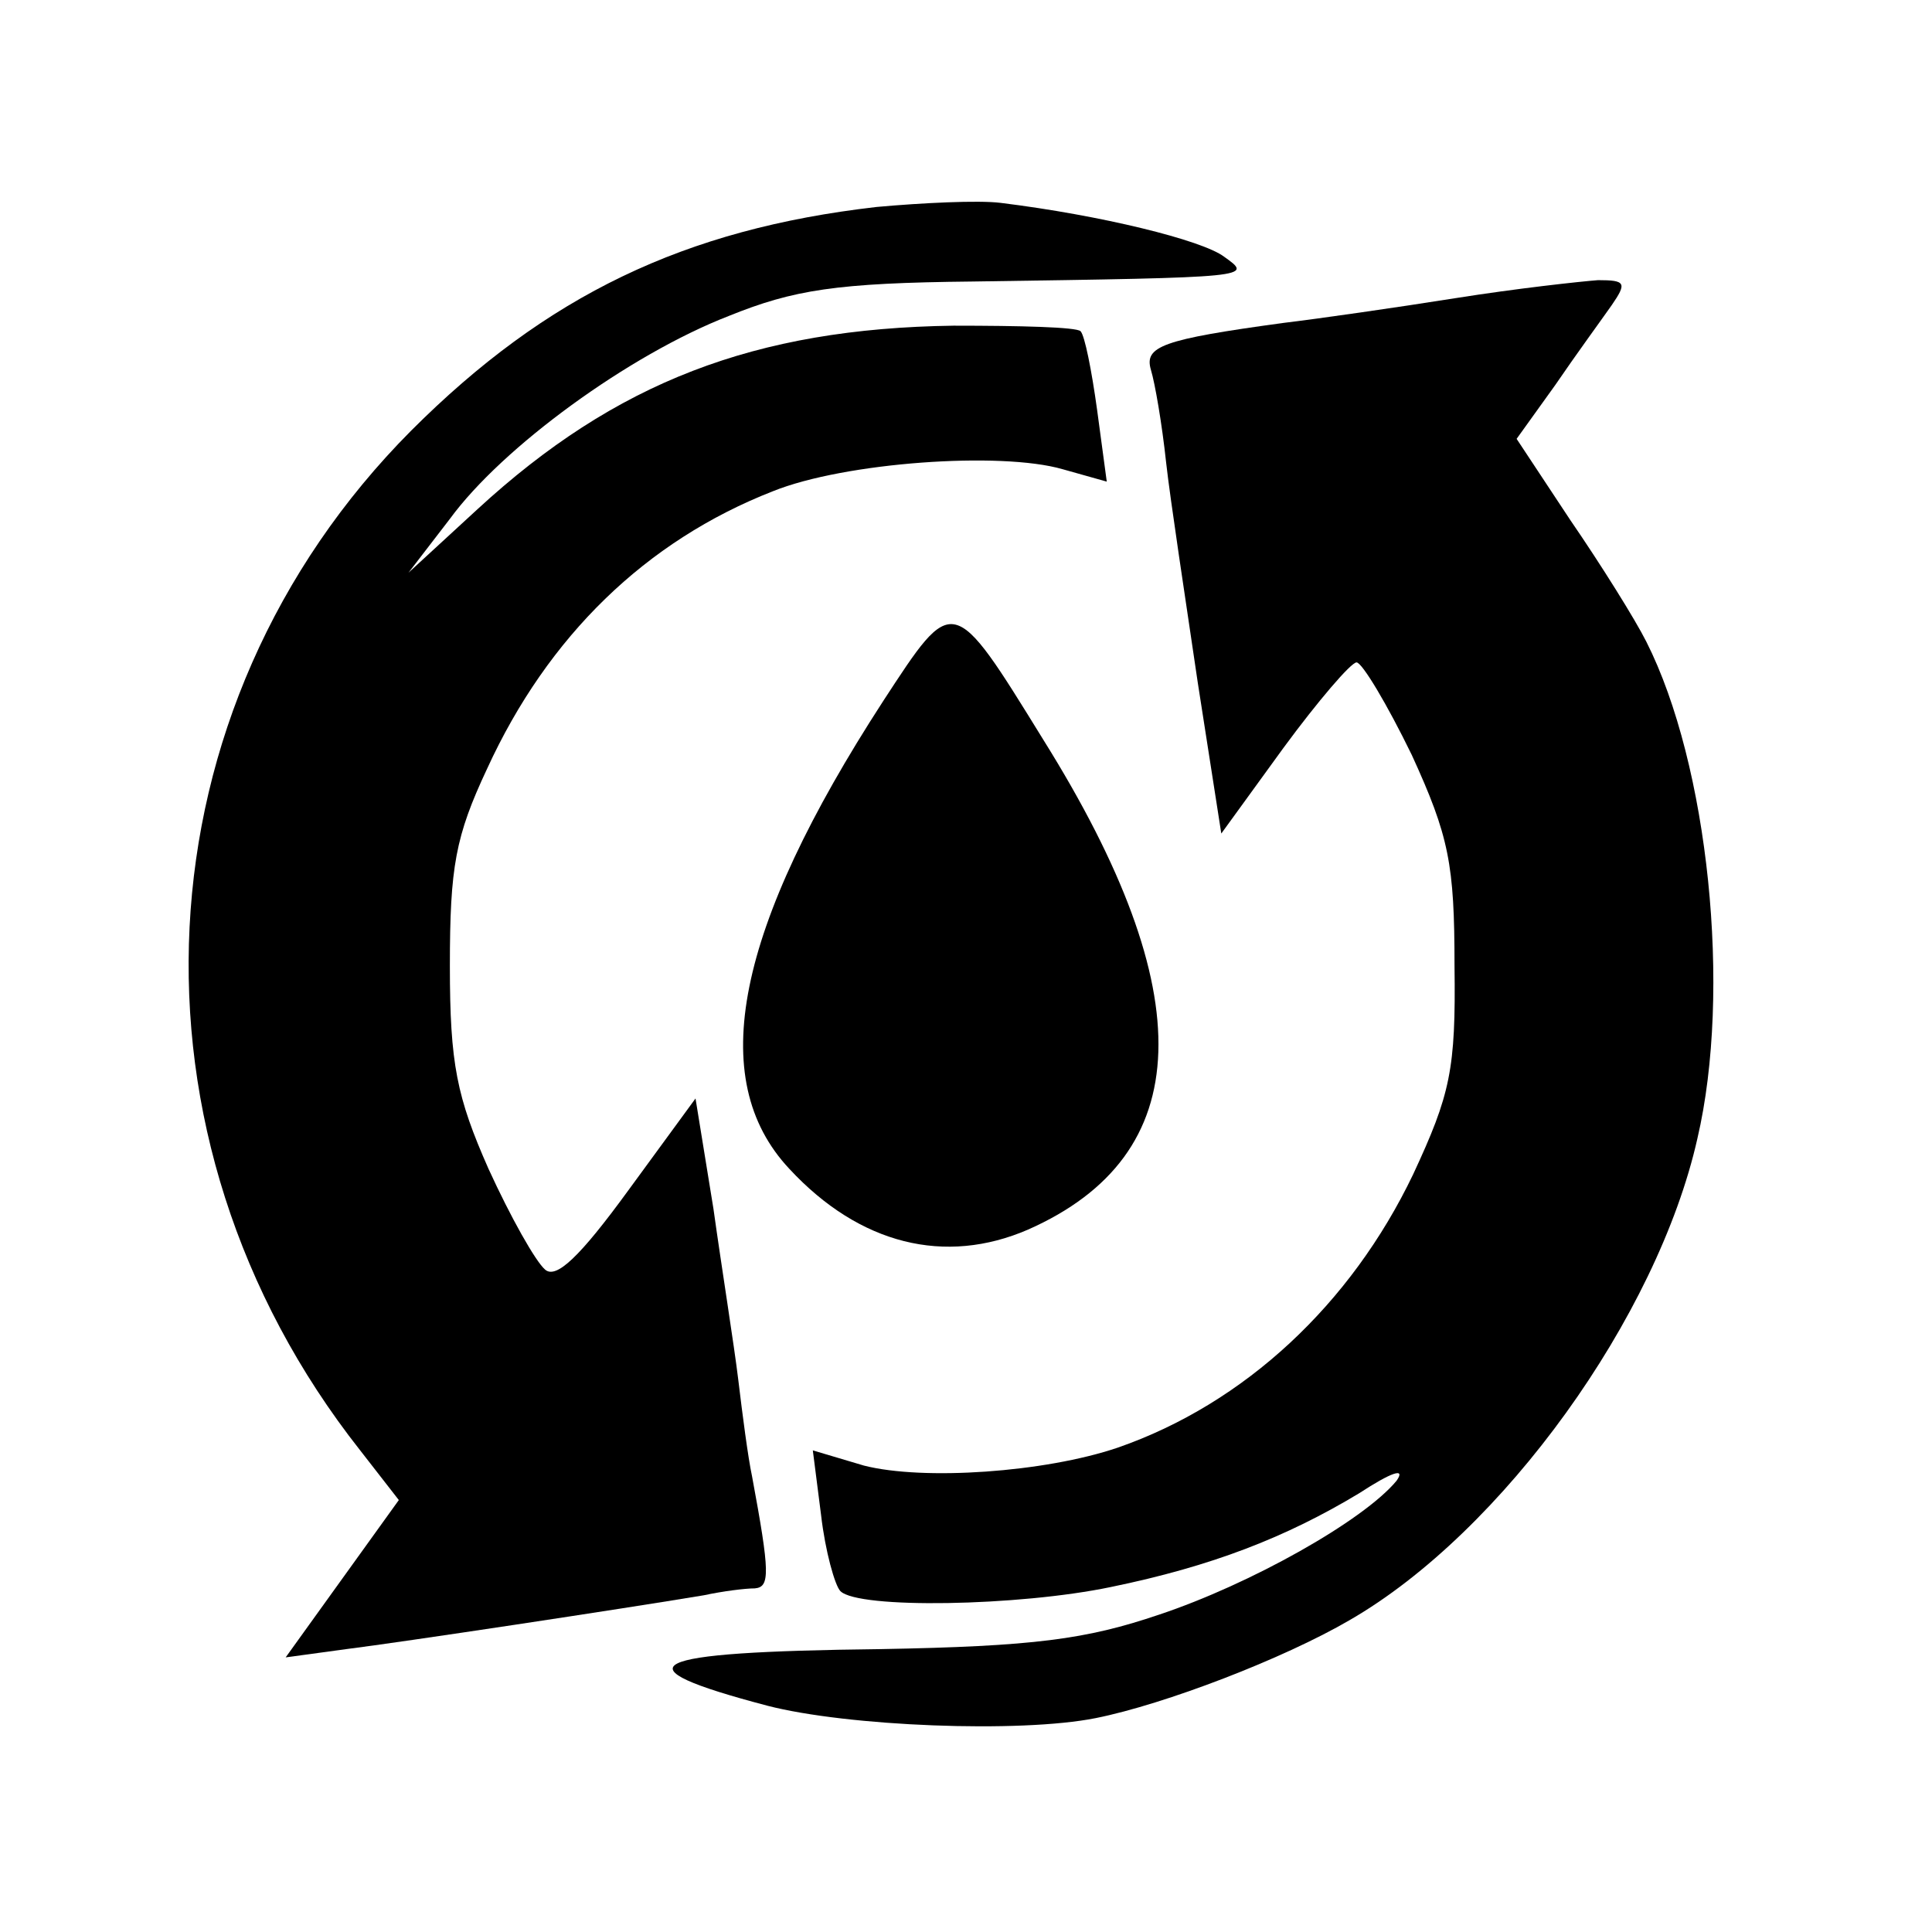 <?xml version="1.0" standalone="no"?>
<!DOCTYPE svg PUBLIC "-//W3C//DTD SVG 20010904//EN"
 "http://www.w3.org/TR/2001/REC-SVG-20010904/DTD/svg10.dtd">
<svg version="1.0" xmlns="http://www.w3.org/2000/svg"
 width="140pt" height="140pt" viewBox="0 0 140 140"
 preserveAspectRatio="xMidYMid meet">
<g transform="translate(0,140) scale(0.1,-0.1)"
fill="#000000" stroke="none">
<path d="M635 1250 c-139 -16 -239 -64 -337 -162 -200 -201 -216 -512 -37
-739 l28 -36 -41 -57 -41 -57 44 6 c40 5 199 29 259 39 14 3 30 5 37 5 11 1
11 11 -2 81 -3 14 -7 45 -10 70 -3 25 -12 81 -18 124 l-13 80 -49 -67 c-35
-48 -52 -64 -60 -57 -7 6 -25 38 -41 73 -23 52 -28 76 -28 147 0 72 4 94 27
143 44 96 115 165 207 201 52 21 165 29 210 16 l32 -9 -7 52 c-4 29 -9 54 -12
57 -3 3 -44 4 -92 4 -144 -2 -245 -41 -345 -133 l-50 -46 30 39 c38 52 130
119 202 147 47 19 78 24 177 25 204 3 203 3 182 18 -16 12 -89 30 -162 39 -16
2 -57 0 -90 -3z"/>
<path d="M1055 1184 c-44 -7 -100 -15 -125 -18 -88 -12 -101 -17 -96 -34 3
-10 8 -39 11 -67 3 -27 14 -99 23 -160 l17 -109 45 62 c25 34 49 62 53 62 4 0
22 -30 40 -67 27 -59 31 -79 31 -153 1 -75 -3 -93 -30 -151 -45 -94 -122 -166
-214 -198 -53 -18 -141 -24 -184 -13 l-37 11 6 -47 c3 -26 10 -51 14 -55 13
-13 129 -11 196 3 73 15 127 36 180 68 23 15 34 19 27 9 -24 -29 -106 -75
-172 -97 -53 -18 -91 -23 -202 -25 -173 -2 -192 -12 -82 -41 58 -15 183 -20
238 -9 50 10 136 43 184 71 111 64 223 220 252 349 25 107 8 271 -37 360 -8
16 -33 56 -55 88 l-39 59 28 39 c15 22 34 48 41 58 11 16 10 18 -10 18 -13 -1
-59 -6 -103 -13z"/>
<path d="M640 892 c-107 -165 -129 -274 -68 -339 51 -55 113 -70 173 -44 122
54 126 171 11 355 -66 107 -65 106 -116 28z"/>
</g>
</svg>

